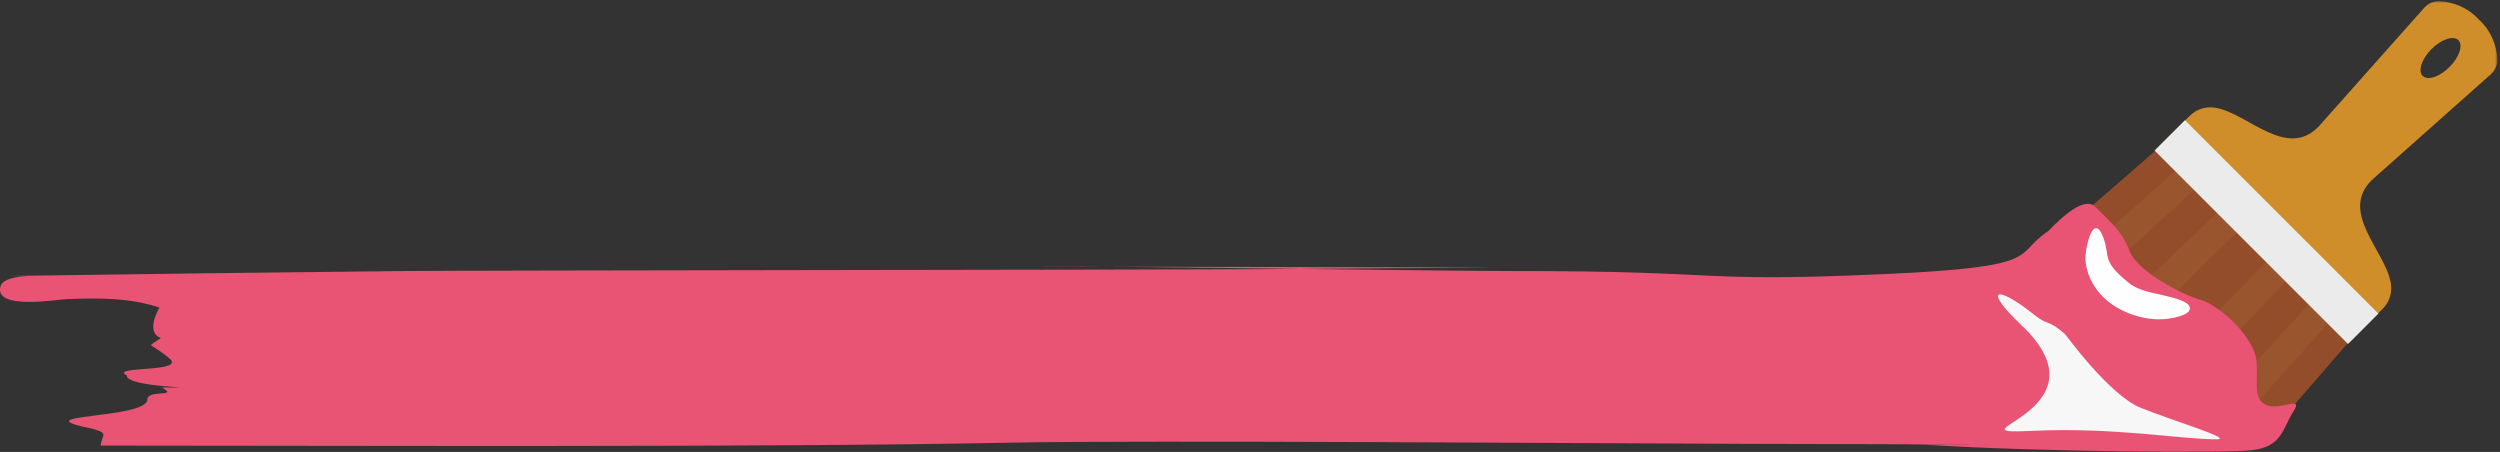 <?xml version="1.0" encoding="UTF-8"?>
<svg width="697px" height="126px" viewBox="0 0 697 126" version="1.1" xmlns="http://www.w3.org/2000/svg" xmlns:xlink="http://www.w3.org/1999/xlink">
    <rect x="0" y="0" width="697" height="126" fill="#333333" stroke="none"/>
    <!-- Generator: Sketch 43.2 (39069) - http://www.bohemiancoding.com/sketch -->
    <title>Page 1</title>
    <desc>Created with Sketch.</desc>
    <defs>
        <polygon id="path-1" points="0.856 2.938 96.196 2.938 96.196 98.273 0.856 98.273 0.856 2.938"></polygon>
    </defs>
    <g id="Page-1" stroke="none" stroke-width="1" fill="none" fill-rule="evenodd">
        <g id="Desktop" transform="translate(-162, -328)">
            <g id="Page-1" transform="translate(162, 325)">
                <polygon id="Fill-1" fill="#944D2A" points="572.807 69.425 630.162 126.78 656.487 96.442 603.151 43.113"></polygon>
                <polygon id="Fill-2" fill="#99552E" points="624.245 120.861 578.739 75.352 608.665 48.625 650.975 90.935"></polygon>
                <polygon id="Fill-3" fill="#944D2A" points="618.577 115.197 584.398 81.021 613.935 53.888 645.71 85.663"></polygon>
                <polygon id="Fill-4" fill="#99552E" points="611.722 108.338 591.253 87.879 620.308 60.261 639.333 79.286"></polygon>
                <polygon id="Fill-5" fill="#944D2A" points="605.884 102.5 597.09 93.71 625.73 65.686 633.908 73.864"></polygon>
                <g id="Group-17" transform="translate(0, 0.36)">
                    <g id="Group-8" transform="translate(600.099, 0)">
                        <mask id="mask-2" fill="white">
                            <use xlink:href="#path-1"></use>
                        </mask>
                        <g id="Clip-7"></g>
                        <path d="M75.338,23.798 C73.959,22.413 75.07,19.066 77.814,16.316 C80.567,13.567 83.914,12.459 85.292,13.837 C86.677,15.222 85.569,18.568 82.822,21.322 C80.069,24.068 76.722,25.176 75.338,23.798 M64.127,88.793 C64.133,88.783 64.143,88.78 64.15,88.77 C64.19,88.734 64.223,88.691 64.262,88.645 C64.397,88.506 64.526,88.361 64.648,88.216 C64.711,88.15 64.763,88.071 64.826,88.002 C64.869,87.943 64.918,87.887 64.958,87.834 C65.363,87.313 65.67,86.782 65.898,86.238 C66.55,84.767 66.719,83.132 66.425,81.447 C64.875,72.505 52.046,61.868 61.136,52.863 C74.83,40.67 91.731,25.664 94.105,23.56 C94.201,23.481 94.244,23.448 94.247,23.442 C94.336,23.356 94.386,23.307 94.386,23.307 C95.602,22.136 96.285,20.534 96.186,19.066 C95.935,15.205 94.366,11.539 91.896,8.964 C91.722,8.789 91.56,8.621 91.392,8.466 C91.263,8.344 91.138,8.235 91.009,8.123 C90.904,7.997 90.788,7.872 90.673,7.753 C90.518,7.575 90.343,7.407 90.172,7.246 L90.172,7.242 C87.597,4.769 83.93,3.2 80.069,2.946 C78.608,2.85 76.999,3.53 75.829,4.75 C75.829,4.75 75.783,4.802 75.694,4.891 C75.69,4.895 75.654,4.934 75.578,5.033 C73.475,7.404 58.472,24.306 46.266,38.002 C37.264,47.086 26.631,34.263 17.692,32.707 C15.997,32.414 14.371,32.588 12.894,33.241 C12.36,33.465 11.826,33.779 11.298,34.181 C11.246,34.221 11.193,34.263 11.14,34.31 C11.064,34.369 10.998,34.425 10.922,34.488 C10.774,34.61 10.636,34.735 10.487,34.873 C10.448,34.91 10.408,34.952 10.362,34.982 C10.362,34.992 10.345,34.995 10.339,35.005 C10.339,35.005 0.843,44.34 0.856,44.363 C0.869,44.373 0.958,44.465 1.123,44.623 C1.624,45.125 54.44,97.943 54.506,98.012 C54.674,98.174 54.769,98.266 54.769,98.273 C54.799,98.296 64.127,88.793 64.127,88.793" id="Fill-6" fill="#D08E2A" mask="url(#mask-2)"></path>
                    </g>
                    <polygon id="Fill-9" fill="#EBEBEB" points="654.617 98.534 600.697 44.614 609.168 36.153 663.081 90.073"></polygon>
                    <path d="M631.882,115.548 C628.123,113.843 629.495,110.091 629.152,103.612 C628.806,97.129 619.267,87.92 613.461,86.212 C607.661,84.508 595.721,78.025 593.674,72.568 C591.63,67.108 588.56,64.717 584.122,60.283 C581.19,57.358 574.992,62.911 571.121,67.019 C560.866,73.765 570.768,77.059 524.685,79.087 C471.761,81.428 483.391,78.141 421.346,78.203 C403.274,78.223 310.143,76.812 292.071,76.914 C273.893,77.016 431.41,77.135 413.232,77.263 C395.044,77.392 367.327,77.534 349.137,77.689 C330.995,77.84 130.361,78.015 112.226,78.206 C94.213,78.391 75.913,78.599 57.907,78.823 C40.092,79.044 22.277,79.288 4.452,79.548 C0.142,79.611 10.964,79.674 6.651,79.743 C4.904,79.766 0.776,80.337 0.159,82.417 C-1.846,89.196 15.844,86.14 18.719,86.034 C27.302,85.704 36.237,85.612 44.471,88.411 C44.405,88.388 40.343,95.276 44.823,96.849 C43.986,97.598 42.822,98.086 42.008,98.87 C44.082,100.173 45.226,100.938 47.145,102.487 C52.331,106.672 30.161,104.542 35.354,107.334 C35.238,110.892 60.594,110.658 45.031,110.658 C50.218,113.444 41.098,111.199 41.098,113.985 C41.098,119.567 4.917,117.968 25.67,122.149 C30.863,123.547 28.093,124.078 28.093,126.871 C90.365,126.871 214.289,127.431 281.609,126.059 C318.456,125.318 449.317,126.277 486.091,126.386 C506.033,126.445 525.975,126.498 545.916,126.538 C565.618,126.58 513.989,126.607 533.697,126.627 C534.475,126.627 535.636,126.633 537.116,126.65 C570.339,128.727 621.14,128.968 627.79,128.17 C636.32,127.148 636.281,122.261 639.436,117.312 C642.387,112.712 635.631,117.256 631.882,115.548" id="Fill-11" fill="#E95374"></path>
                    <path d="M581.768,71.557 C582.52,67.537 584.38,63.366 586.447,68.985 C588.389,74.27 585.751,75.279 593.562,81.551 C596.368,83.796 600.147,84.215 603.52,85.062 C605.086,85.451 609.927,86.45 610.481,88.204 C611.255,90.628 605.034,91.525 603.049,91.64 C599.764,91.831 596.434,91.136 593.388,89.939 C587.255,87.538 582.286,82.461 581.448,75.652 C581.333,74.738 581.458,73.156 581.768,71.557" id="Fill-13" fill="#FEFEFE"></path>
                    <path d="M575.824,95.871 C575.824,95.871 588.06,112.752 596.785,116.317 C605.509,119.878 623.216,125.124 617.923,125.124 C607.913,125.124 589.495,121.671 566.252,122.779 C541.589,123.95 589.152,117.494 563.535,93.262 C552.74,83.048 556.473,81.9 567.014,90.311 C571.409,93.81 570.667,91.353 575.824,95.871" id="Fill-15" fill="#F7F7F7"></path>
                </g>
            </g>
        </g>
    </g>
</svg>
